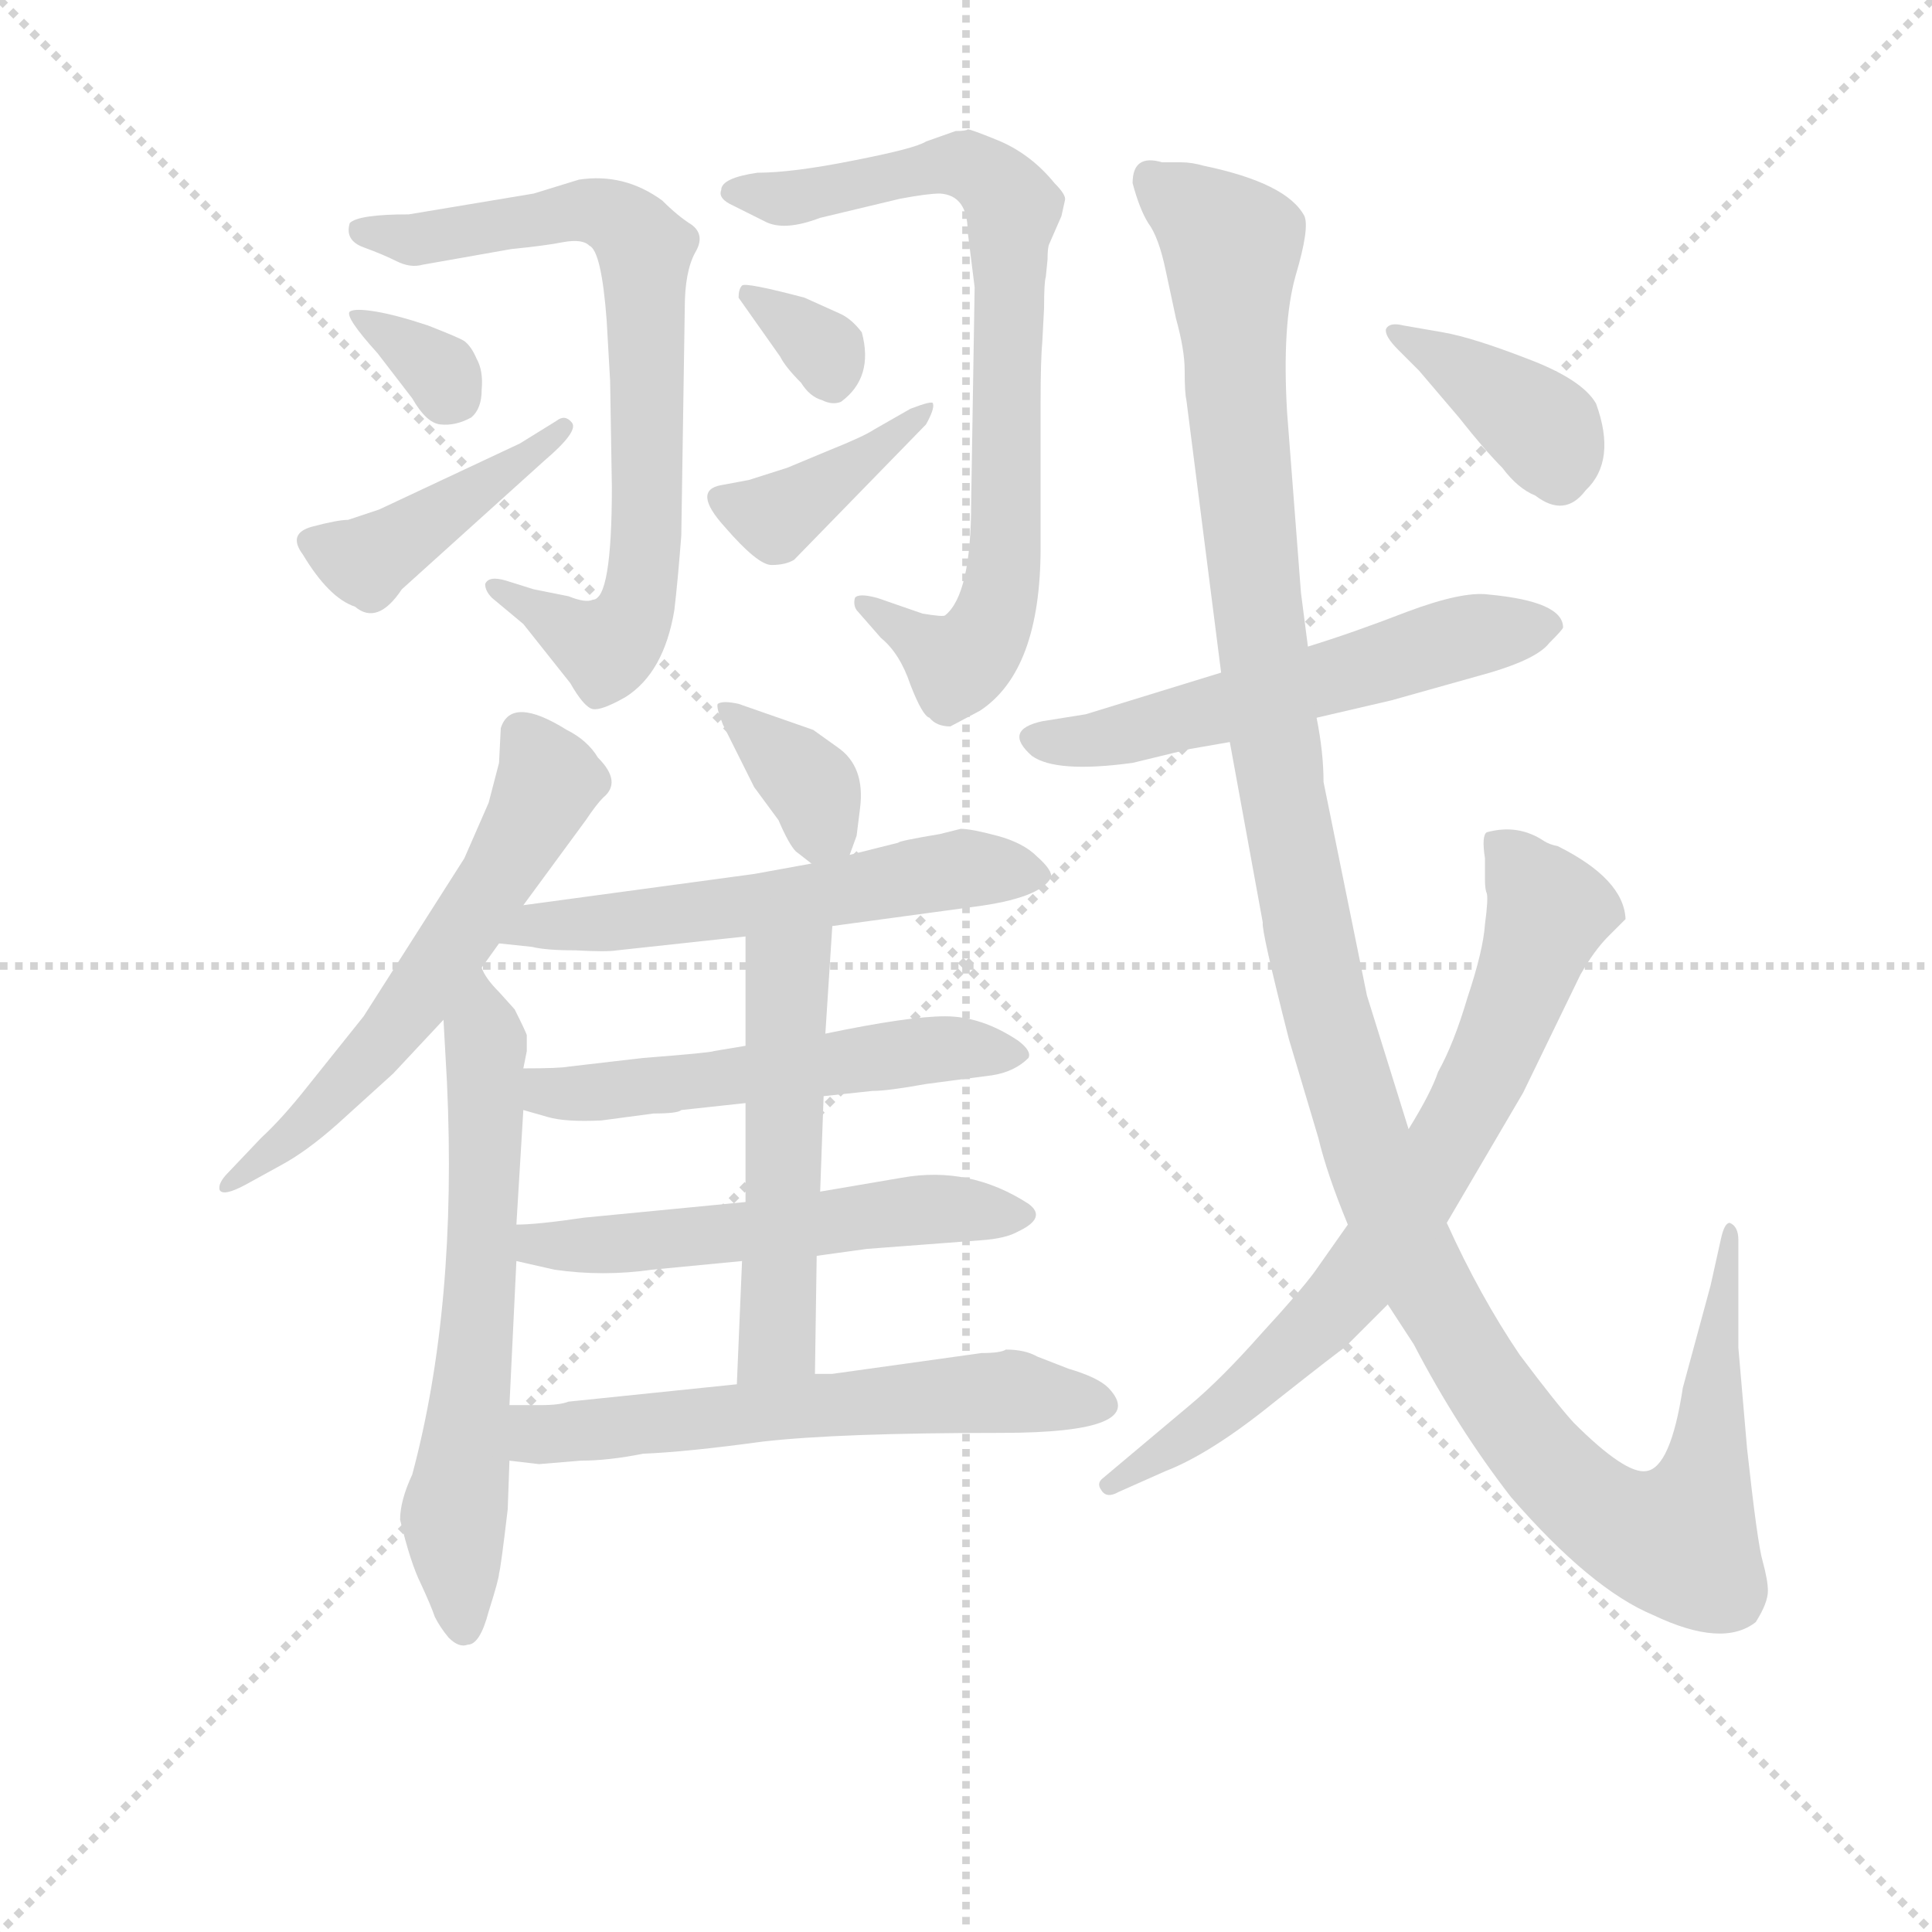 <svg version="1.1" viewBox="0 0 1024 1024" xmlns="http://www.w3.org/2000/svg">
  <g stroke="lightgray" stroke-dasharray="1,1" stroke-width="1" transform="scale(4, 4)">
    <line x1="0" y1="0" x2="256" y2="256"></line>
    <line x1="256" y1="0" x2="0" y2="256"></line>
    <line x1="128" y1="0" x2="128" y2="256"></line>
    <line x1="0" y1="128" x2="256" y2="128"></line>
  </g>
<g transform="scale(0.92, -0.92) translate(60, -900)">
   <style type="text/css">
    @keyframes keyframes0 {
      from {
       stroke: blue;
       stroke-dashoffset: 740;
       stroke-width: 128;
       }
       71% {
       animation-timing-function: step-end;
       stroke: blue;
       stroke-dashoffset: 0;
       stroke-width: 128;
       }
       to {
       stroke: black;
       stroke-width: 1024;
       }
       }
       #make-me-a-hanzi-animation-0 {
         animation: keyframes0 0.852s both;
         animation-delay: 0s;
         animation-timing-function: linear;
       }
    @keyframes keyframes1 {
      from {
       stroke: blue;
       stroke-dashoffset: 329;
       stroke-width: 128;
       }
       52% {
       animation-timing-function: step-end;
       stroke: blue;
       stroke-dashoffset: 0;
       stroke-width: 128;
       }
       to {
       stroke: black;
       stroke-width: 1024;
       }
       }
       #make-me-a-hanzi-animation-1 {
         animation: keyframes1 0.518s both;
         animation-delay: 0.852s;
         animation-timing-function: linear;
       }
    @keyframes keyframes2 {
      from {
       stroke: blue;
       stroke-dashoffset: 426;
       stroke-width: 128;
       }
       58% {
       animation-timing-function: step-end;
       stroke: blue;
       stroke-dashoffset: 0;
       stroke-width: 128;
       }
       to {
       stroke: black;
       stroke-width: 1024;
       }
       }
       #make-me-a-hanzi-animation-2 {
         animation: keyframes2 0.597s both;
         animation-delay: 1.37s;
         animation-timing-function: linear;
       }
    @keyframes keyframes3 {
      from {
       stroke: blue;
       stroke-dashoffset: 760;
       stroke-width: 128;
       }
       71% {
       animation-timing-function: step-end;
       stroke: blue;
       stroke-dashoffset: 0;
       stroke-width: 128;
       }
       to {
       stroke: black;
       stroke-width: 1024;
       }
       }
       #make-me-a-hanzi-animation-3 {
         animation: keyframes3 0.868s both;
         animation-delay: 1.967s;
         animation-timing-function: linear;
       }
    @keyframes keyframes4 {
      from {
       stroke: blue;
       stroke-dashoffset: 328;
       stroke-width: 128;
       }
       52% {
       animation-timing-function: step-end;
       stroke: blue;
       stroke-dashoffset: 0;
       stroke-width: 128;
       }
       to {
       stroke: black;
       stroke-width: 1024;
       }
       }
       #make-me-a-hanzi-animation-4 {
         animation: keyframes4 0.517s both;
         animation-delay: 2.835s;
         animation-timing-function: linear;
       }
    @keyframes keyframes5 {
      from {
       stroke: blue;
       stroke-dashoffset: 388;
       stroke-width: 128;
       }
       56% {
       animation-timing-function: step-end;
       stroke: blue;
       stroke-dashoffset: 0;
       stroke-width: 128;
       }
       to {
       stroke: black;
       stroke-width: 1024;
       }
       }
       #make-me-a-hanzi-animation-5 {
         animation: keyframes5 0.566s both;
         animation-delay: 3.352s;
         animation-timing-function: linear;
       }
    @keyframes keyframes6 {
      from {
       stroke: blue;
       stroke-dashoffset: 583;
       stroke-width: 128;
       }
       65% {
       animation-timing-function: step-end;
       stroke: blue;
       stroke-dashoffset: 0;
       stroke-width: 128;
       }
       to {
       stroke: black;
       stroke-width: 1024;
       }
       }
       #make-me-a-hanzi-animation-6 {
         animation: keyframes6 0.724s both;
         animation-delay: 3.918s;
         animation-timing-function: linear;
       }
    @keyframes keyframes7 {
      from {
       stroke: blue;
       stroke-dashoffset: 631;
       stroke-width: 128;
       }
       67% {
       animation-timing-function: step-end;
       stroke: blue;
       stroke-dashoffset: 0;
       stroke-width: 128;
       }
       to {
       stroke: black;
       stroke-width: 1024;
       }
       }
       #make-me-a-hanzi-animation-7 {
         animation: keyframes7 0.764s both;
         animation-delay: 4.642s;
         animation-timing-function: linear;
       }
    @keyframes keyframes8 {
      from {
       stroke: blue;
       stroke-dashoffset: 354;
       stroke-width: 128;
       }
       54% {
       animation-timing-function: step-end;
       stroke: blue;
       stroke-dashoffset: 0;
       stroke-width: 128;
       }
       to {
       stroke: black;
       stroke-width: 1024;
       }
       }
       #make-me-a-hanzi-animation-8 {
         animation: keyframes8 0.538s both;
         animation-delay: 5.406s;
         animation-timing-function: linear;
       }
    @keyframes keyframes9 {
      from {
       stroke: blue;
       stroke-dashoffset: 564;
       stroke-width: 128;
       }
       65% {
       animation-timing-function: step-end;
       stroke: blue;
       stroke-dashoffset: 0;
       stroke-width: 128;
       }
       to {
       stroke: black;
       stroke-width: 1024;
       }
       }
       #make-me-a-hanzi-animation-9 {
         animation: keyframes9 0.709s both;
         animation-delay: 5.944s;
         animation-timing-function: linear;
       }
    @keyframes keyframes10 {
      from {
       stroke: blue;
       stroke-dashoffset: 536;
       stroke-width: 128;
       }
       64% {
       animation-timing-function: step-end;
       stroke: blue;
       stroke-dashoffset: 0;
       stroke-width: 128;
       }
       to {
       stroke: black;
       stroke-width: 1024;
       }
       }
       #make-me-a-hanzi-animation-10 {
         animation: keyframes10 0.686s both;
         animation-delay: 6.653s;
         animation-timing-function: linear;
       }
    @keyframes keyframes11 {
      from {
       stroke: blue;
       stroke-dashoffset: 545;
       stroke-width: 128;
       }
       64% {
       animation-timing-function: step-end;
       stroke: blue;
       stroke-dashoffset: 0;
       stroke-width: 128;
       }
       to {
       stroke: black;
       stroke-width: 1024;
       }
       }
       #make-me-a-hanzi-animation-11 {
         animation: keyframes11 0.694s both;
         animation-delay: 7.339s;
         animation-timing-function: linear;
       }
    @keyframes keyframes12 {
      from {
       stroke: blue;
       stroke-dashoffset: 521;
       stroke-width: 128;
       }
       63% {
       animation-timing-function: step-end;
       stroke: blue;
       stroke-dashoffset: 0;
       stroke-width: 128;
       }
       to {
       stroke: black;
       stroke-width: 1024;
       }
       }
       #make-me-a-hanzi-animation-12 {
         animation: keyframes12 0.674s both;
         animation-delay: 8.033s;
         animation-timing-function: linear;
       }
    @keyframes keyframes13 {
      from {
       stroke: blue;
       stroke-dashoffset: 596;
       stroke-width: 128;
       }
       66% {
       animation-timing-function: step-end;
       stroke: blue;
       stroke-dashoffset: 0;
       stroke-width: 128;
       }
       to {
       stroke: black;
       stroke-width: 1024;
       }
       }
       #make-me-a-hanzi-animation-13 {
         animation: keyframes13 0.735s both;
         animation-delay: 8.707s;
         animation-timing-function: linear;
       }
    @keyframes keyframes14 {
      from {
       stroke: blue;
       stroke-dashoffset: 557;
       stroke-width: 128;
       }
       64% {
       animation-timing-function: step-end;
       stroke: blue;
       stroke-dashoffset: 0;
       stroke-width: 128;
       }
       to {
       stroke: black;
       stroke-width: 1024;
       }
       }
       #make-me-a-hanzi-animation-14 {
         animation: keyframes14 0.703s both;
         animation-delay: 9.442s;
         animation-timing-function: linear;
       }
    @keyframes keyframes15 {
      from {
       stroke: blue;
       stroke-dashoffset: 1326;
       stroke-width: 128;
       }
       81% {
       animation-timing-function: step-end;
       stroke: blue;
       stroke-dashoffset: 0;
       stroke-width: 128;
       }
       to {
       stroke: black;
       stroke-width: 1024;
       }
       }
       #make-me-a-hanzi-animation-15 {
         animation: keyframes15 1.329s both;
         animation-delay: 10.145s;
         animation-timing-function: linear;
       }
    @keyframes keyframes16 {
      from {
       stroke: blue;
       stroke-dashoffset: 730;
       stroke-width: 128;
       }
       70% {
       animation-timing-function: step-end;
       stroke: blue;
       stroke-dashoffset: 0;
       stroke-width: 128;
       }
       to {
       stroke: black;
       stroke-width: 1024;
       }
       }
       #make-me-a-hanzi-animation-16 {
         animation: keyframes16 0.844s both;
         animation-delay: 11.474s;
         animation-timing-function: linear;
       }
    @keyframes keyframes17 {
      from {
       stroke: blue;
       stroke-dashoffset: 384;
       stroke-width: 128;
       }
       56% {
       animation-timing-function: step-end;
       stroke: blue;
       stroke-dashoffset: 0;
       stroke-width: 128;
       }
       to {
       stroke: black;
       stroke-width: 1024;
       }
       }
       #make-me-a-hanzi-animation-17 {
         animation: keyframes17 0.562s both;
         animation-delay: 12.318s;
         animation-timing-function: linear;
       }
</style>
<path d="M 332.5 591.5 L 334.5 722.5 Q 334.5 743.5 340.5 754.5 Q 346.5 764.5 338.5 770.5 Q 330.5 775.5 321.5 784.5 Q 299.5 800.5 273.5 796.5 L 247.5 788.5 L 175.5 776.5 Q 146.5 776.5 141.5 771.5 Q 138.5 761.5 149.5 757.5 Q 160.5 753.5 168.5 749.5 Q 176.5 745.5 183.5 747.5 L 234.5 756.5 Q 254.5 758.5 264.5 760.5 Q 275.5 762.5 279.5 758.5 Q 286.5 755.5 289.5 715.5 L 291.5 680.5 L 292.5 619.5 Q 292.5 554.5 281.5 554.5 Q 277.5 552.5 267.5 556.5 L 247.5 560.5 L 231.5 565.5 Q 221.5 568.5 219.5 563.5 Q 219.5 559.5 223.5 555.5 L 241.5 540.5 L 268.5 506.5 Q 276.5 492.5 281.5 491.5 Q 286.5 490.5 300.5 498.5 Q 322.5 512.5 328.5 548.5 Q 330.5 565.5 332.5 591.5 Z" fill="lightgray"></path> 
<path d="M 157.5 696.5 L 177.5 670.5 Q 185.5 656.5 193.5 655.5 Q 202.5 654.5 211.5 659.5 Q 217.5 664.5 217.5 675.5 Q 218.5 686.5 214.5 693.5 Q 211.5 700.5 207.5 703.5 Q 204.5 705.5 186.5 712.5 Q 168.5 718.5 156.5 720.5 Q 144.5 722.5 141.5 720.5 Q 138.5 717.5 157.5 696.5 Z" fill="lightgray"></path> 
<path d="M 260.5 657.5 L 239.5 644.5 L 158.5 606.5 L 140.5 600.5 Q 134.5 600.5 119.5 596.5 Q 105.5 592.5 114.5 580.5 Q 129.5 555.5 144.5 550.5 Q 157.5 539.5 171.5 560.5 L 253.5 634.5 Q 273.5 651.5 269.5 656.5 Q 265.5 661.5 260.5 657.5 Z" fill="lightgray"></path> 
<path d="M 540.5 703.5 L 541.5 722.5 Q 541.5 737.5 542.5 740.5 L 543.5 750.5 Q 543.5 757.5 544.5 759.5 L 551.5 775.5 L 553.5 784.5 Q 554.5 787.5 547.5 794.5 Q 534.5 810.5 516.5 818.5 Q 499.5 825.5 497.5 825.5 Q 496.5 824.5 490.5 824.5 L 473.5 818.5 Q 467.5 814.5 431.5 807.5 Q 396.5 800.5 376.5 800.5 Q 355.5 797.5 355.5 790.5 Q 353.5 785.5 362.5 781.5 L 380.5 772.5 Q 391.5 766.5 412.5 774.5 L 458.5 785.5 Q 474.5 788.5 481.5 788.5 Q 497.5 787.5 497.5 766.5 L 501.5 734.5 L 499.5 610.5 Q 499.5 557.5 484.5 545.5 Q 483.5 544.5 471.5 546.5 L 445.5 555.5 Q 434.5 558.5 432.5 555.5 Q 431.5 551.5 433.5 548.5 L 447.5 532.5 Q 458.5 523.5 464.5 505.5 Q 471.5 487.5 475.5 486.5 Q 479.5 481.5 487.5 481.5 L 504.5 490.5 Q 539.5 513.5 539.5 584.5 L 539.5 668.5 Q 539.5 692.5 540.5 703.5 Z" fill="lightgray"></path> 
<path d="M 365.5 728.5 L 389.5 694.5 Q 392.5 688.5 401.5 679.5 Q 406.5 671.5 413.5 669.5 Q 419.5 666.5 424.5 668.5 Q 443.5 682.5 436.5 708.5 Q 430.5 716.5 423.5 719.5 L 403.5 728.5 Q 369.5 737.5 367.5 735.5 Q 365.5 733.5 365.5 728.5 Z" fill="lightgray"></path> 
<path d="M 397.5 577.5 L 473.5 655.5 Q 478.5 664.5 477.5 667.5 Q 477.5 669.5 464.5 664.5 L 443.5 652.5 Q 437.5 648.5 417.5 640.5 L 393.5 630.5 L 371.5 623.5 L 355.5 620.5 Q 338.5 617.5 357.5 596.5 Q 376.5 574.5 384.5 574.5 Q 392.5 574.5 397.5 577.5 Z" fill="lightgray"></path> 
<path d="M 241.5 378.5 L 277.5 427.5 Q 283.5 436.5 287.5 440.5 Q 298.5 449.5 284.5 463.5 Q 278.5 473.5 266.5 479.5 Q 234.5 499.5 228.5 480.5 L 227.5 460.5 L 221.5 437.5 L 207.5 405.5 L 149.5 314.5 L 117.5 274.5 Q 102.5 255.5 90.5 244.5 L 71.5 224.5 Q 65.5 218.5 66.5 214.5 Q 68.5 210.5 81.5 217.5 L 101.5 228.5 Q 116.5 236.5 134.5 252.5 L 166.5 281.5 L 195.5 312.5 L 217.5 342.5 L 227.5 356.5 L 241.5 378.5 Z" fill="lightgray"></path> 
<path d="M 195.5 312.5 L 197.5 276.5 Q 203.5 147.5 177.5 50.5 Q 170.5 35.5 170.5 24.5 Q 176.5 -0.5 182.5 -12.5 Q 188.5 -25.5 190.5 -31.5 Q 193.5 -37.5 198.5 -43.5 Q 204.5 -49.5 209.5 -47.5 Q 216.5 -47.5 221.5 -28.5 Q 227.5 -9.5 227.5 -6.5 Q 228.5 -3.5 232.5 30.5 L 233.5 58.5 L 233.5 90.5 L 237.5 173.5 L 237.5 194.5 L 241.5 260.5 L 241.5 284.5 L 243.5 294.5 L 243.5 303.5 Q 243.5 304.5 236.5 318.5 L 227.5 328.5 Q 219.5 336.5 217.5 342.5 C 201.5 367.5 193.5 342.5 195.5 312.5 Z" fill="lightgray"></path> 
<path d="M 429.5 407.5 L 433.5 418.5 L 435.5 434.5 Q 438.5 458.5 422.5 469.5 L 408.5 479.5 L 365.5 494.5 Q 356.5 496.5 353.5 494.5 Q 352.5 492.5 356.5 482.5 L 374.5 446.5 L 388.5 427.5 Q 394.5 413.5 398.5 409.5 L 407.5 402.5 C 423.5 390.5 423.5 390.5 429.5 407.5 Z" fill="lightgray"></path> 
<path d="M 419.5 366.5 L 500.5 377.5 Q 539.5 382.5 545.5 394.5 Q 546.5 398.5 537.5 406.5 Q 529.5 414.5 514.5 418.5 Q 499.5 422.5 493.5 422.5 L 481.5 419.5 Q 457.5 415.5 457.5 414.5 L 429.5 407.5 L 407.5 402.5 L 374.5 396.5 L 241.5 378.5 C 211.5 374.5 197.5 359.5 227.5 356.5 L 246.5 354.5 Q 254.5 352.5 271.5 352.5 Q 289.5 351.5 295.5 352.5 L 369.5 360.5 L 419.5 366.5 Z" fill="lightgray"></path> 
<path d="M 414.5 268.5 L 442.5 271.5 Q 451.5 271.5 473.5 275.5 L 511.5 280.5 Q 524.5 282.5 532.5 290.5 Q 534.5 294.5 526.5 300.5 Q 505.5 314.5 484.5 314.5 Q 463.5 314.5 415.5 304.5 L 369.5 297.5 L 351.5 294.5 Q 349.5 293.5 310.5 290.5 L 267.5 285.5 Q 262.5 284.5 241.5 284.5 C 211.5 284.5 212.5 268.5 241.5 260.5 L 255.5 256.5 Q 265.5 253.5 286.5 254.5 L 316.5 258.5 Q 330.5 258.5 332.5 260.5 L 369.5 264.5 L 414.5 268.5 Z" fill="lightgray"></path> 
<path d="M 410.5 176.5 L 439.5 180.5 L 505.5 185.5 Q 519.5 186.5 526.5 190.5 Q 543.5 198.5 532.5 206.5 Q 498.5 228.5 459.5 221.5 L 412.5 213.5 L 369.5 207.5 L 276.5 198.5 Q 249.5 194.5 237.5 194.5 C 207.5 193.5 208.5 180.5 237.5 173.5 L 259.5 168.5 Q 287.5 164.5 315.5 168.5 L 367.5 173.5 L 410.5 176.5 Z" fill="lightgray"></path> 
<path d="M 415.5 304.5 L 419.5 366.5 C 421.5 396.5 369.5 390.5 369.5 360.5 L 369.5 297.5 L 369.5 264.5 L 369.5 207.5 L 367.5 173.5 L 364.5 102.5 C 363.5 72.5 409.5 78.5 409.5 108.5 L 410.5 176.5 L 412.5 213.5 L 414.5 268.5 L 415.5 304.5 Z" fill="lightgray"></path> 
<path d="M 233.5 58.5 L 250.5 56.5 L 274.5 58.5 Q 290.5 58.5 310.5 62.5 Q 335.5 63.5 379.5 69.5 Q 423.5 74.5 516.5 74.5 Q 603.5 74.5 578.5 100.5 Q 572.5 106.5 555.5 111.5 L 537.5 118.5 Q 530.5 122.5 519.5 122.5 Q 516.5 120.5 505.5 120.5 L 419.5 108.5 L 409.5 108.5 L 364.5 102.5 L 267.5 92.5 Q 262.5 90.5 251.5 90.5 L 233.5 90.5 C 203.5 90.5 203.5 62.5 233.5 58.5 Z" fill="lightgray"></path> 
<path d="M 698.5 486.5 L 741.5 496.5 L 798.5 512.5 Q 825.5 520.5 832.5 529.5 Q 840.5 537.5 840.5 538.5 Q 840.5 553.5 797.5 557.5 Q 782.5 559.5 750.5 547.5 Q 719.5 535.5 693.5 527.5 L 643.5 512.5 L 565.5 488.5 L 540.5 484.5 Q 517.5 479.5 534.5 464.5 Q 548.5 454.5 592.5 460.5 L 625.5 468.5 L 648.5 472.5 L 698.5 486.5 Z" fill="lightgray"></path> 
<path d="M 693.5 527.5 L 689.5 558.5 L 681.5 662.5 Q 678.5 713.5 686.5 741.5 Q 694.5 768.5 691.5 775.5 Q 681.5 794.5 633.5 804.5 Q 626.5 806.5 620.5 806.5 L 609.5 806.5 Q 592.5 811.5 592.5 794.5 Q 596.5 779.5 601.5 771.5 Q 607.5 763.5 611.5 744.5 L 617.5 716.5 Q 622.5 698.5 622.5 686.5 Q 622.5 673.5 623.5 669.5 L 643.5 512.5 L 648.5 472.5 L 667.5 368.5 Q 666.5 364.5 682.5 301.5 L 699.5 244.5 Q 704.5 223.5 716.5 194.5 L 739.5 148.5 L 754.5 125.5 Q 779.5 77.5 810.5 37.5 Q 856.5 -15.5 892.5 -30.5 Q 932.5 -49.5 951.5 -34.5 Q 958.5 -23.5 958.5 -16.5 Q 958.5 -10.5 955.5 0.5 Q 952.5 10.5 946.5 65.5 L 941.5 123.5 L 941.5 185.5 Q 941.5 193.5 936.5 195.5 Q 933.5 195.5 931.5 186.5 L 925.5 159.5 L 909.5 100.5 Q 902.5 54.5 888.5 52.5 Q 876.5 50.5 846.5 80.5 Q 836.5 91.5 815.5 119.5 Q 792.5 153.5 773.5 195.5 L 751.5 249.5 L 727.5 326.5 L 702.5 449.5 Q 702.5 466.5 698.5 486.5 L 693.5 527.5 Z" fill="lightgray"></path> 
<path d="M 716.5 194.5 L 697.5 167.5 Q 689.5 156.5 666.5 131.5 Q 643.5 105.5 625.5 90.5 L 575.5 48.5 Q 571.5 45.5 574.5 41.5 Q 577.5 36.5 584.5 40.5 L 611.5 52.5 Q 637.5 62.5 674.5 92.5 Q 712.5 122.5 714.5 123.5 L 739.5 148.5 L 773.5 195.5 L 817.5 270.5 L 850.5 338.5 Q 858.5 352.5 866.5 360.5 L 876.5 370.5 Q 875.5 393.5 837.5 412.5 Q 832.5 413.5 829.5 415.5 Q 814.5 425.5 796.5 420.5 Q 793.5 418.5 795.5 405.5 L 795.5 393.5 Q 795.5 387.5 796.5 385.5 Q 797.5 382.5 795.5 367.5 Q 794.5 352.5 785.5 325.5 Q 777.5 298.5 768.5 282.5 Q 764.5 270.5 751.5 249.5 L 716.5 194.5 Z" fill="lightgray"></path> 
<path d="M 745.5 698.5 L 757.5 686.5 L 780.5 659.5 Q 795.5 640.5 805.5 630.5 Q 814.5 618.5 824.5 614.5 Q 841.5 601.5 853.5 617.5 Q 871.5 634.5 859.5 667.5 Q 851.5 681.5 819.5 693.5 Q 788.5 705.5 771.5 708.5 L 748.5 712.5 Q 740.5 714.5 738.5 710.5 Q 737.5 706.5 745.5 698.5 Z" fill="lightgray"></path> 
      <clipPath id="make-me-a-hanzi-clip-0">
      <path d="M 332.5 591.5 L 334.5 722.5 Q 334.5 743.5 340.5 754.5 Q 346.5 764.5 338.5 770.5 Q 330.5 775.5 321.5 784.5 Q 299.5 800.5 273.5 796.5 L 247.5 788.5 L 175.5 776.5 Q 146.5 776.5 141.5 771.5 Q 138.5 761.5 149.5 757.5 Q 160.5 753.5 168.5 749.5 Q 176.5 745.5 183.5 747.5 L 234.5 756.5 Q 254.5 758.5 264.5 760.5 Q 275.5 762.5 279.5 758.5 Q 286.5 755.5 289.5 715.5 L 291.5 680.5 L 292.5 619.5 Q 292.5 554.5 281.5 554.5 Q 277.5 552.5 267.5 556.5 L 247.5 560.5 L 231.5 565.5 Q 221.5 568.5 219.5 563.5 Q 219.5 559.5 223.5 555.5 L 241.5 540.5 L 268.5 506.5 Q 276.5 492.5 281.5 491.5 Q 286.5 490.5 300.5 498.5 Q 322.5 512.5 328.5 548.5 Q 330.5 565.5 332.5 591.5 Z" fill="lightgray"></path>
      </clipPath>
      <path clip-path="url(#make-me-a-hanzi-clip-0)" d="M 146.5 767.5 L 177.5 761.5 L 280.5 778.5 L 296.5 772.5 L 311.5 756.5 L 312.5 599.5 L 305.5 545.5 L 289.5 526.5 L 225.5 561.5 " fill="none" id="make-me-a-hanzi-animation-0" stroke-dasharray="612 1224" stroke-linecap="round"></path>

      <clipPath id="make-me-a-hanzi-clip-1">
      <path d="M 157.5 696.5 L 177.5 670.5 Q 185.5 656.5 193.5 655.5 Q 202.5 654.5 211.5 659.5 Q 217.5 664.5 217.5 675.5 Q 218.5 686.5 214.5 693.5 Q 211.5 700.5 207.5 703.5 Q 204.5 705.5 186.5 712.5 Q 168.5 718.5 156.5 720.5 Q 144.5 722.5 141.5 720.5 Q 138.5 717.5 157.5 696.5 Z" fill="lightgray"></path>
      </clipPath>
      <path clip-path="url(#make-me-a-hanzi-clip-1)" d="M 149.5 718.5 L 155.5 708.5 L 186.5 692.5 L 201.5 670.5 " fill="none" id="make-me-a-hanzi-animation-1" stroke-dasharray="201 402" stroke-linecap="round"></path>

      <clipPath id="make-me-a-hanzi-clip-2">
      <path d="M 260.5 657.5 L 239.5 644.5 L 158.5 606.5 L 140.5 600.5 Q 134.5 600.5 119.5 596.5 Q 105.5 592.5 114.5 580.5 Q 129.5 555.5 144.5 550.5 Q 157.5 539.5 171.5 560.5 L 253.5 634.5 Q 273.5 651.5 269.5 656.5 Q 265.5 661.5 260.5 657.5 Z" fill="lightgray"></path>
      </clipPath>
      <path clip-path="url(#make-me-a-hanzi-clip-2)" d="M 119.5 587.5 L 150.5 576.5 L 264.5 653.5 " fill="none" id="make-me-a-hanzi-animation-2" stroke-dasharray="298 596" stroke-linecap="round"></path>

      <clipPath id="make-me-a-hanzi-clip-3">
      <path d="M 540.5 703.5 L 541.5 722.5 Q 541.5 737.5 542.5 740.5 L 543.5 750.5 Q 543.5 757.5 544.5 759.5 L 551.5 775.5 L 553.5 784.5 Q 554.5 787.5 547.5 794.5 Q 534.5 810.5 516.5 818.5 Q 499.5 825.5 497.5 825.5 Q 496.5 824.5 490.5 824.5 L 473.5 818.5 Q 467.5 814.5 431.5 807.5 Q 396.5 800.5 376.5 800.5 Q 355.5 797.5 355.5 790.5 Q 353.5 785.5 362.5 781.5 L 380.5 772.5 Q 391.5 766.5 412.5 774.5 L 458.5 785.5 Q 474.5 788.5 481.5 788.5 Q 497.5 787.5 497.5 766.5 L 501.5 734.5 L 499.5 610.5 Q 499.5 557.5 484.5 545.5 Q 483.5 544.5 471.5 546.5 L 445.5 555.5 Q 434.5 558.5 432.5 555.5 Q 431.5 551.5 433.5 548.5 L 447.5 532.5 Q 458.5 523.5 464.5 505.5 Q 471.5 487.5 475.5 486.5 Q 479.5 481.5 487.5 481.5 L 504.5 490.5 Q 539.5 513.5 539.5 584.5 L 539.5 668.5 Q 539.5 692.5 540.5 703.5 Z" fill="lightgray"></path>
      </clipPath>
      <path clip-path="url(#make-me-a-hanzi-clip-3)" d="M 363.5 789.5 L 402.5 786.5 L 492.5 804.5 L 511.5 796.5 L 522.5 780.5 L 519.5 575.5 L 512.5 545.5 L 491.5 517.5 L 439.5 552.5 " fill="none" id="make-me-a-hanzi-animation-3" stroke-dasharray="632 1264" stroke-linecap="round"></path>

      <clipPath id="make-me-a-hanzi-clip-4">
      <path d="M 365.5 728.5 L 389.5 694.5 Q 392.5 688.5 401.5 679.5 Q 406.5 671.5 413.5 669.5 Q 419.5 666.5 424.5 668.5 Q 443.5 682.5 436.5 708.5 Q 430.5 716.5 423.5 719.5 L 403.5 728.5 Q 369.5 737.5 367.5 735.5 Q 365.5 733.5 365.5 728.5 Z" fill="lightgray"></path>
      </clipPath>
      <path clip-path="url(#make-me-a-hanzi-clip-4)" d="M 370.5 730.5 L 415.5 697.5 L 420.5 682.5 " fill="none" id="make-me-a-hanzi-animation-4" stroke-dasharray="200 400" stroke-linecap="round"></path>

      <clipPath id="make-me-a-hanzi-clip-5">
      <path d="M 397.5 577.5 L 473.5 655.5 Q 478.5 664.5 477.5 667.5 Q 477.5 669.5 464.5 664.5 L 443.5 652.5 Q 437.5 648.5 417.5 640.5 L 393.5 630.5 L 371.5 623.5 L 355.5 620.5 Q 338.5 617.5 357.5 596.5 Q 376.5 574.5 384.5 574.5 Q 392.5 574.5 397.5 577.5 Z" fill="lightgray"></path>
      </clipPath>
      <path clip-path="url(#make-me-a-hanzi-clip-5)" d="M 359.5 608.5 L 384.5 602.5 L 398.5 608.5 L 471.5 662.5 " fill="none" id="make-me-a-hanzi-animation-5" stroke-dasharray="260 520" stroke-linecap="round"></path>

      <clipPath id="make-me-a-hanzi-clip-6">
      <path d="M 241.5 378.5 L 277.5 427.5 Q 283.5 436.5 287.5 440.5 Q 298.5 449.5 284.5 463.5 Q 278.5 473.5 266.5 479.5 Q 234.5 499.5 228.5 480.5 L 227.5 460.5 L 221.5 437.5 L 207.5 405.5 L 149.5 314.5 L 117.5 274.5 Q 102.5 255.5 90.5 244.5 L 71.5 224.5 Q 65.5 218.5 66.5 214.5 Q 68.5 210.5 81.5 217.5 L 101.5 228.5 Q 116.5 236.5 134.5 252.5 L 166.5 281.5 L 195.5 312.5 L 217.5 342.5 L 227.5 356.5 L 241.5 378.5 Z" fill="lightgray"></path>
      </clipPath>
      <path clip-path="url(#make-me-a-hanzi-clip-6)" d="M 241.5 476.5 L 254.5 447.5 L 220.5 384.5 L 150.5 288.5 L 73.5 217.5 " fill="none" id="make-me-a-hanzi-animation-6" stroke-dasharray="455 910" stroke-linecap="round"></path>

      <clipPath id="make-me-a-hanzi-clip-7">
      <path d="M 195.5 312.5 L 197.5 276.5 Q 203.5 147.5 177.5 50.5 Q 170.5 35.5 170.5 24.5 Q 176.5 -0.5 182.5 -12.5 Q 188.5 -25.5 190.5 -31.5 Q 193.5 -37.5 198.5 -43.5 Q 204.5 -49.5 209.5 -47.5 Q 216.5 -47.5 221.5 -28.5 Q 227.5 -9.5 227.5 -6.5 Q 228.5 -3.5 232.5 30.5 L 233.5 58.5 L 233.5 90.5 L 237.5 173.5 L 237.5 194.5 L 241.5 260.5 L 241.5 284.5 L 243.5 294.5 L 243.5 303.5 Q 243.5 304.5 236.5 318.5 L 227.5 328.5 Q 219.5 336.5 217.5 342.5 C 201.5 367.5 193.5 342.5 195.5 312.5 Z" fill="lightgray"></path>
      </clipPath>
      <path clip-path="url(#make-me-a-hanzi-clip-7)" d="M 214.5 336.5 L 219.5 228.5 L 201.5 24.5 L 206.5 -37.5 " fill="none" id="make-me-a-hanzi-animation-7" stroke-dasharray="503 1006" stroke-linecap="round"></path>

      <clipPath id="make-me-a-hanzi-clip-8">
      <path d="M 429.5 407.5 L 433.5 418.5 L 435.5 434.5 Q 438.5 458.5 422.5 469.5 L 408.5 479.5 L 365.5 494.5 Q 356.5 496.5 353.5 494.5 Q 352.5 492.5 356.5 482.5 L 374.5 446.5 L 388.5 427.5 Q 394.5 413.5 398.5 409.5 L 407.5 402.5 C 423.5 390.5 423.5 390.5 429.5 407.5 Z" fill="lightgray"></path>
      </clipPath>
      <path clip-path="url(#make-me-a-hanzi-clip-8)" d="M 359.5 489.5 L 408.5 445.5 L 421.5 416.5 " fill="none" id="make-me-a-hanzi-animation-8" stroke-dasharray="226 452" stroke-linecap="round"></path>

      <clipPath id="make-me-a-hanzi-clip-9">
      <path d="M 419.5 366.5 L 500.5 377.5 Q 539.5 382.5 545.5 394.5 Q 546.5 398.5 537.5 406.5 Q 529.5 414.5 514.5 418.5 Q 499.5 422.5 493.5 422.5 L 481.5 419.5 Q 457.5 415.5 457.5 414.5 L 429.5 407.5 L 407.5 402.5 L 374.5 396.5 L 241.5 378.5 C 211.5 374.5 197.5 359.5 227.5 356.5 L 246.5 354.5 Q 254.5 352.5 271.5 352.5 Q 289.5 351.5 295.5 352.5 L 369.5 360.5 L 419.5 366.5 Z" fill="lightgray"></path>
      </clipPath>
      <path clip-path="url(#make-me-a-hanzi-clip-9)" d="M 232.5 360.5 L 247.5 367.5 L 315.5 370.5 L 494.5 399.5 L 536.5 397.5 " fill="none" id="make-me-a-hanzi-animation-9" stroke-dasharray="436 872" stroke-linecap="round"></path>

      <clipPath id="make-me-a-hanzi-clip-10">
      <path d="M 414.5 268.5 L 442.5 271.5 Q 451.5 271.5 473.5 275.5 L 511.5 280.5 Q 524.5 282.5 532.5 290.5 Q 534.5 294.5 526.5 300.5 Q 505.5 314.5 484.5 314.5 Q 463.5 314.5 415.5 304.5 L 369.5 297.5 L 351.5 294.5 Q 349.5 293.5 310.5 290.5 L 267.5 285.5 Q 262.5 284.5 241.5 284.5 C 211.5 284.5 212.5 268.5 241.5 260.5 L 255.5 256.5 Q 265.5 253.5 286.5 254.5 L 316.5 258.5 Q 330.5 258.5 332.5 260.5 L 369.5 264.5 L 414.5 268.5 Z" fill="lightgray"></path>
      </clipPath>
      <path clip-path="url(#make-me-a-hanzi-clip-10)" d="M 250.5 278.5 L 255.5 270.5 L 264.5 269.5 L 489.5 296.5 L 524.5 292.5 " fill="none" id="make-me-a-hanzi-animation-10" stroke-dasharray="408 816" stroke-linecap="round"></path>

      <clipPath id="make-me-a-hanzi-clip-11">
      <path d="M 410.5 176.5 L 439.5 180.5 L 505.5 185.5 Q 519.5 186.5 526.5 190.5 Q 543.5 198.5 532.5 206.5 Q 498.5 228.5 459.5 221.5 L 412.5 213.5 L 369.5 207.5 L 276.5 198.5 Q 249.5 194.5 237.5 194.5 C 207.5 193.5 208.5 180.5 237.5 173.5 L 259.5 168.5 Q 287.5 164.5 315.5 168.5 L 367.5 173.5 L 410.5 176.5 Z" fill="lightgray"></path>
      </clipPath>
      <path clip-path="url(#make-me-a-hanzi-clip-11)" d="M 242.5 189.5 L 249.5 183.5 L 293.5 182.5 L 469.5 203.5 L 527.5 199.5 " fill="none" id="make-me-a-hanzi-animation-11" stroke-dasharray="417 834" stroke-linecap="round"></path>

      <clipPath id="make-me-a-hanzi-clip-12">
      <path d="M 415.5 304.5 L 419.5 366.5 C 421.5 396.5 369.5 390.5 369.5 360.5 L 369.5 297.5 L 369.5 264.5 L 369.5 207.5 L 367.5 173.5 L 364.5 102.5 C 363.5 72.5 409.5 78.5 409.5 108.5 L 410.5 176.5 L 412.5 213.5 L 414.5 268.5 L 415.5 304.5 Z" fill="lightgray"></path>
      </clipPath>
      <path clip-path="url(#make-me-a-hanzi-clip-12)" d="M 414.5 359.5 L 392.5 336.5 L 388.5 128.5 L 371.5 109.5 " fill="none" id="make-me-a-hanzi-animation-12" stroke-dasharray="393 786" stroke-linecap="round"></path>

      <clipPath id="make-me-a-hanzi-clip-13">
      <path d="M 233.5 58.5 L 250.5 56.5 L 274.5 58.5 Q 290.5 58.5 310.5 62.5 Q 335.5 63.5 379.5 69.5 Q 423.5 74.5 516.5 74.5 Q 603.5 74.5 578.5 100.5 Q 572.5 106.5 555.5 111.5 L 537.5 118.5 Q 530.5 122.5 519.5 122.5 Q 516.5 120.5 505.5 120.5 L 419.5 108.5 L 409.5 108.5 L 364.5 102.5 L 267.5 92.5 Q 262.5 90.5 251.5 90.5 L 233.5 90.5 C 203.5 90.5 203.5 62.5 233.5 58.5 Z" fill="lightgray"></path>
      </clipPath>
      <path clip-path="url(#make-me-a-hanzi-clip-13)" d="M 238.5 85.5 L 255.5 73.5 L 515.5 98.5 L 573.5 91.5 " fill="none" id="make-me-a-hanzi-animation-13" stroke-dasharray="468 936" stroke-linecap="round"></path>

      <clipPath id="make-me-a-hanzi-clip-14">
      <path d="M 698.5 486.5 L 741.5 496.5 L 798.5 512.5 Q 825.5 520.5 832.5 529.5 Q 840.5 537.5 840.5 538.5 Q 840.5 553.5 797.5 557.5 Q 782.5 559.5 750.5 547.5 Q 719.5 535.5 693.5 527.5 L 643.5 512.5 L 565.5 488.5 L 540.5 484.5 Q 517.5 479.5 534.5 464.5 Q 548.5 454.5 592.5 460.5 L 625.5 468.5 L 648.5 472.5 L 698.5 486.5 Z" fill="lightgray"></path>
      </clipPath>
      <path clip-path="url(#make-me-a-hanzi-clip-14)" d="M 537.5 474.5 L 580.5 474.5 L 765.5 528.5 L 830.5 538.5 " fill="none" id="make-me-a-hanzi-animation-14" stroke-dasharray="429 858" stroke-linecap="round"></path>

      <clipPath id="make-me-a-hanzi-clip-15">
      <path d="M 693.5 527.5 L 689.5 558.5 L 681.5 662.5 Q 678.5 713.5 686.5 741.5 Q 694.5 768.5 691.5 775.5 Q 681.5 794.5 633.5 804.5 Q 626.5 806.5 620.5 806.5 L 609.5 806.5 Q 592.5 811.5 592.5 794.5 Q 596.5 779.5 601.5 771.5 Q 607.5 763.5 611.5 744.5 L 617.5 716.5 Q 622.5 698.5 622.5 686.5 Q 622.5 673.5 623.5 669.5 L 643.5 512.5 L 648.5 472.5 L 667.5 368.5 Q 666.5 364.5 682.5 301.5 L 699.5 244.5 Q 704.5 223.5 716.5 194.5 L 739.5 148.5 L 754.5 125.5 Q 779.5 77.5 810.5 37.5 Q 856.5 -15.5 892.5 -30.5 Q 932.5 -49.5 951.5 -34.5 Q 958.5 -23.5 958.5 -16.5 Q 958.5 -10.5 955.5 0.5 Q 952.5 10.5 946.5 65.5 L 941.5 123.5 L 941.5 185.5 Q 941.5 193.5 936.5 195.5 Q 933.5 195.5 931.5 186.5 L 925.5 159.5 L 909.5 100.5 Q 902.5 54.5 888.5 52.5 Q 876.5 50.5 846.5 80.5 Q 836.5 91.5 815.5 119.5 Q 792.5 153.5 773.5 195.5 L 751.5 249.5 L 727.5 326.5 L 702.5 449.5 Q 702.5 466.5 698.5 486.5 L 693.5 527.5 Z" fill="lightgray"></path>
      </clipPath>
      <path clip-path="url(#make-me-a-hanzi-clip-15)" d="M 603.5 796.5 L 649.5 758.5 L 653.5 649.5 L 674.5 469.5 L 702.5 318.5 L 737.5 211.5 L 770.5 144.5 L 827.5 59.5 L 863.5 27.5 L 897.5 12.5 L 907.5 11.5 L 923.5 52.5 L 936.5 189.5 " fill="none" id="make-me-a-hanzi-animation-15" stroke-dasharray="1198 2396" stroke-linecap="round"></path>

      <clipPath id="make-me-a-hanzi-clip-16">
      <path d="M 716.5 194.5 L 697.5 167.5 Q 689.5 156.5 666.5 131.5 Q 643.5 105.5 625.5 90.5 L 575.5 48.5 Q 571.5 45.5 574.5 41.5 Q 577.5 36.5 584.5 40.5 L 611.5 52.5 Q 637.5 62.5 674.5 92.5 Q 712.5 122.5 714.5 123.5 L 739.5 148.5 L 773.5 195.5 L 817.5 270.5 L 850.5 338.5 Q 858.5 352.5 866.5 360.5 L 876.5 370.5 Q 875.5 393.5 837.5 412.5 Q 832.5 413.5 829.5 415.5 Q 814.5 425.5 796.5 420.5 Q 793.5 418.5 795.5 405.5 L 795.5 393.5 Q 795.5 387.5 796.5 385.5 Q 797.5 382.5 795.5 367.5 Q 794.5 352.5 785.5 325.5 Q 777.5 298.5 768.5 282.5 Q 764.5 270.5 751.5 249.5 L 716.5 194.5 Z" fill="lightgray"></path>
      </clipPath>
      <path clip-path="url(#make-me-a-hanzi-clip-16)" d="M 803.5 412.5 L 832.5 374.5 L 805.5 301.5 L 757.5 213.5 L 710.5 149.5 L 672.5 111.5 L 622.5 70.5 L 579.5 44.5 " fill="none" id="make-me-a-hanzi-animation-16" stroke-dasharray="602 1204" stroke-linecap="round"></path>

      <clipPath id="make-me-a-hanzi-clip-17">
      <path d="M 745.5 698.5 L 757.5 686.5 L 780.5 659.5 Q 795.5 640.5 805.5 630.5 Q 814.5 618.5 824.5 614.5 Q 841.5 601.5 853.5 617.5 Q 871.5 634.5 859.5 667.5 Q 851.5 681.5 819.5 693.5 Q 788.5 705.5 771.5 708.5 L 748.5 712.5 Q 740.5 714.5 738.5 710.5 Q 737.5 706.5 745.5 698.5 Z" fill="lightgray"></path>
      </clipPath>
      <path clip-path="url(#make-me-a-hanzi-clip-17)" d="M 744.5 706.5 L 827.5 654.5 L 837.5 626.5 " fill="none" id="make-me-a-hanzi-animation-17" stroke-dasharray="256 512" stroke-linecap="round"></path>

</g>
</svg>
